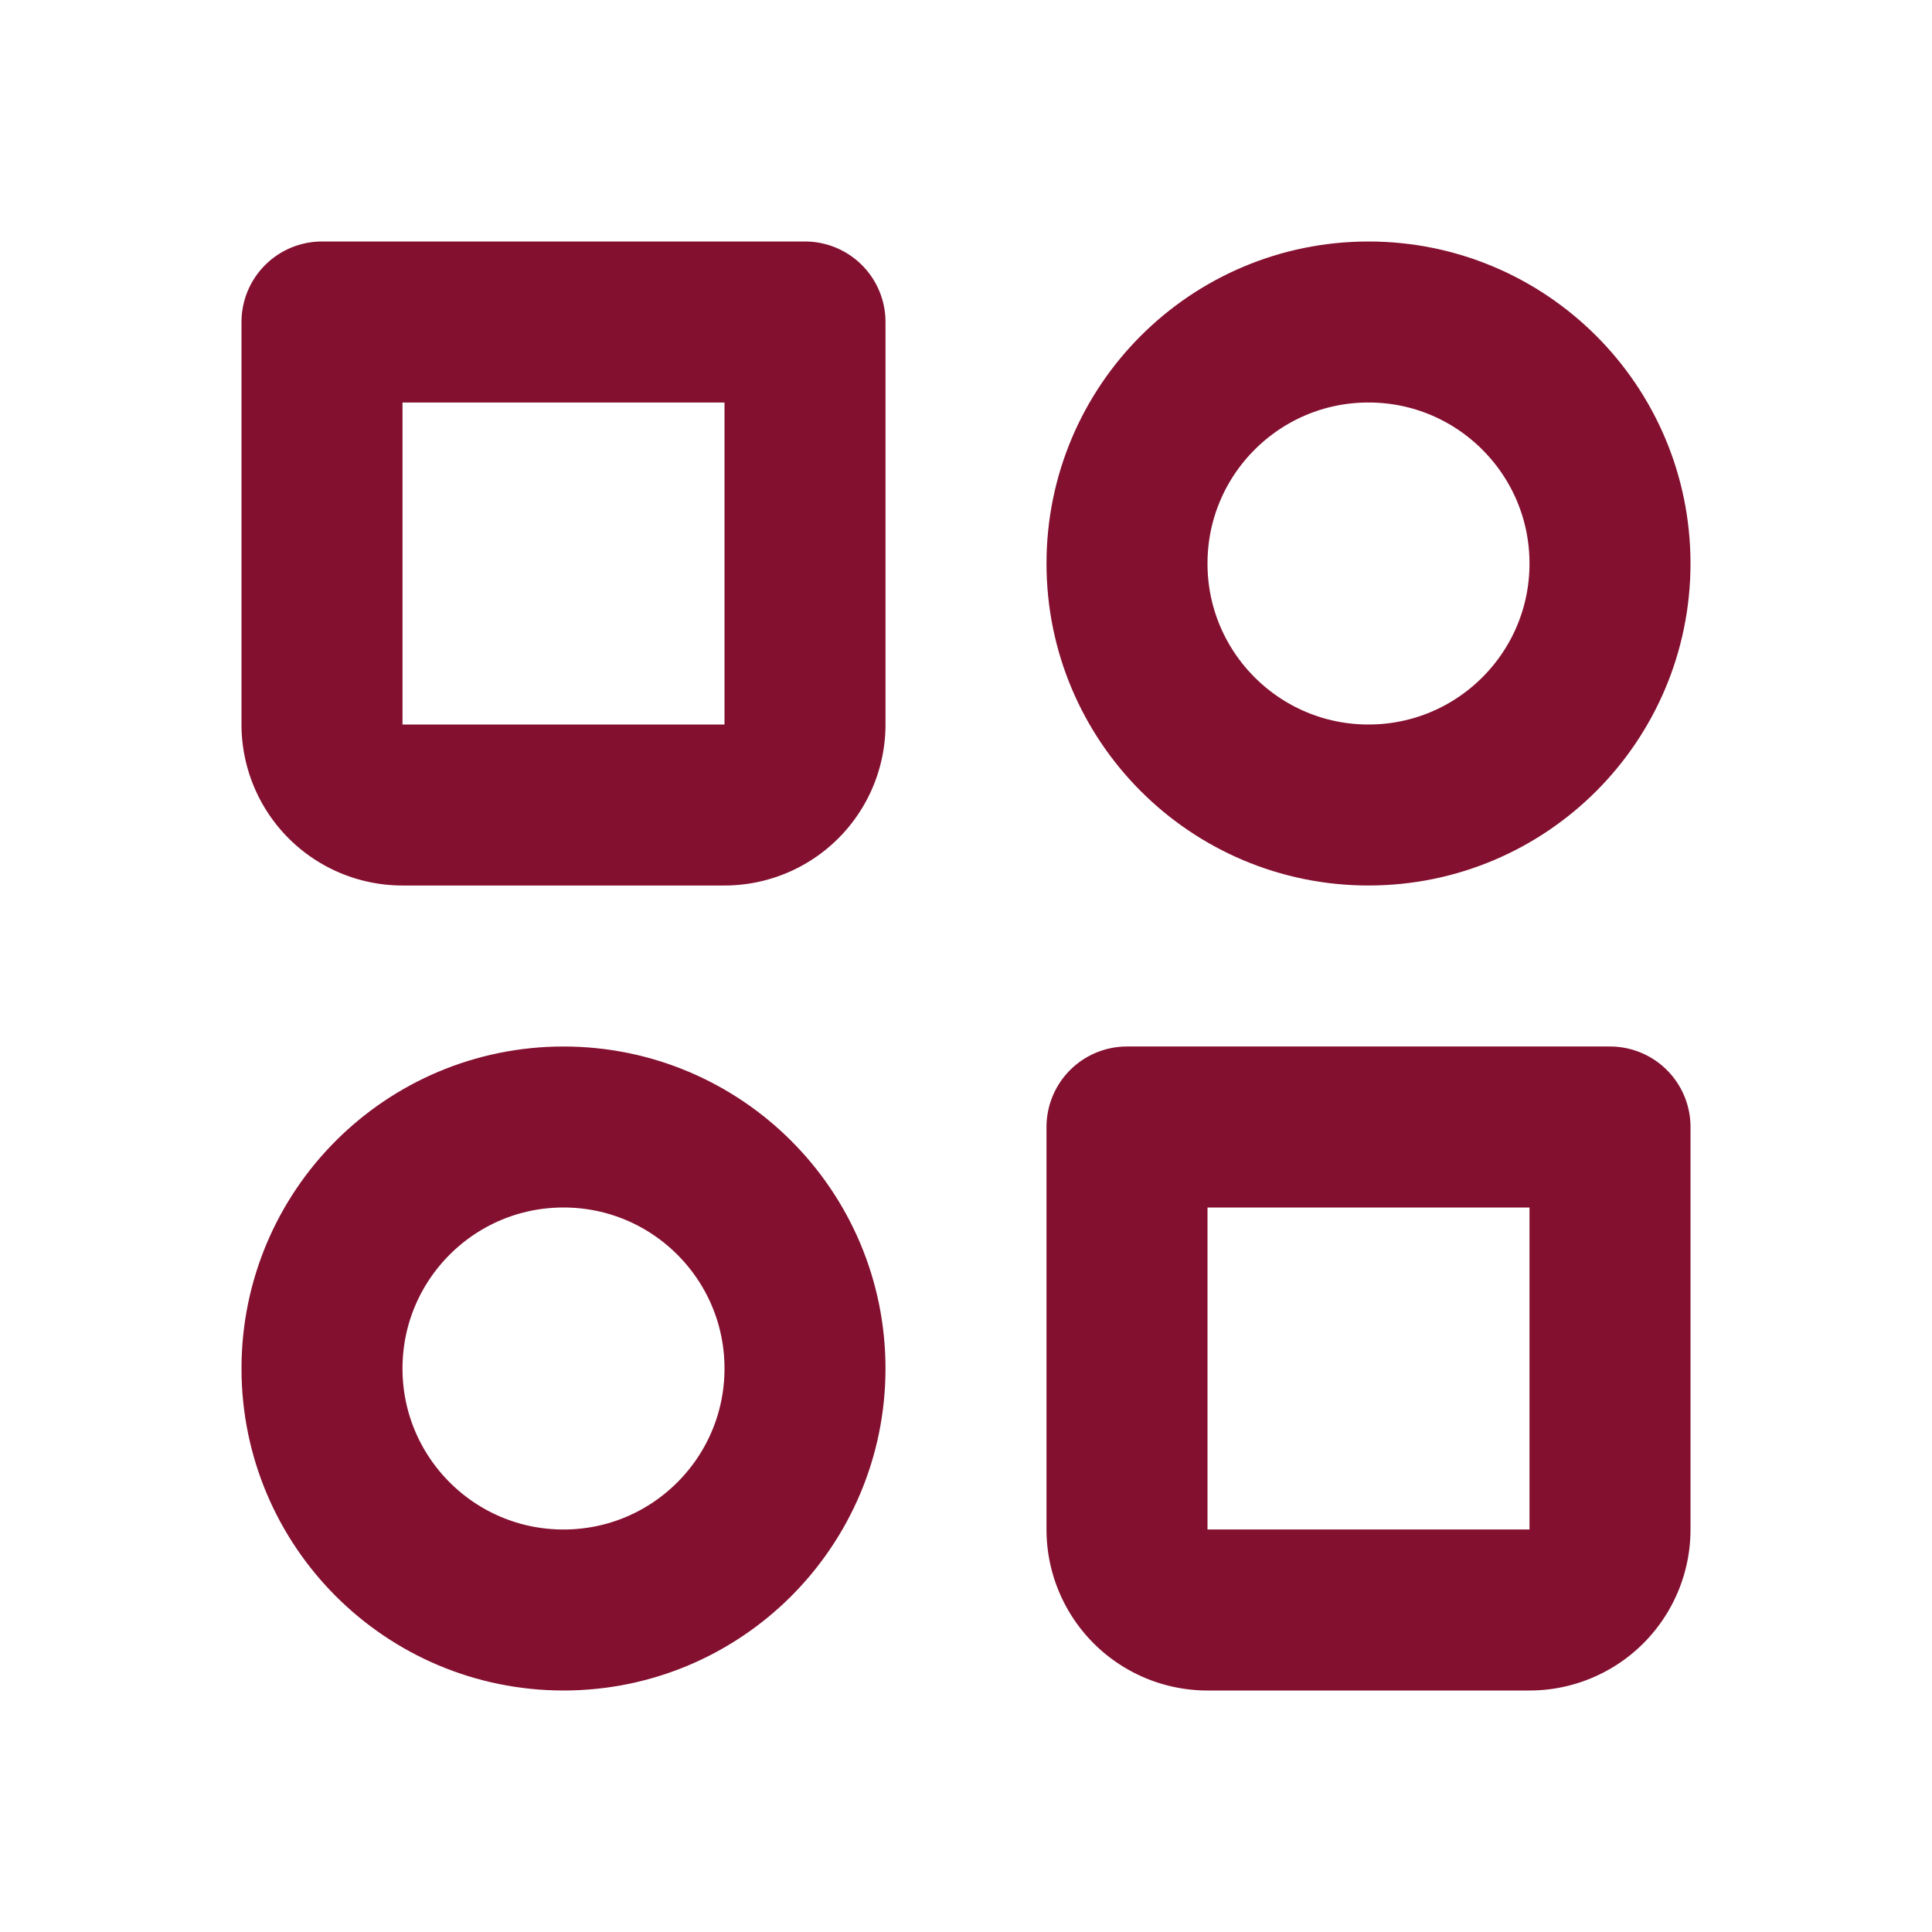 <svg xmlns="http://www.w3.org/2000/svg" width="1em" height="1em" viewBox="0 0 24 24">
    <g fill="none" stroke="#841030" stroke-linecap="round" stroke-linejoin="round" stroke-width="2">
        <circle cx="17" cy="7" r="3" />
        <circle cx="7" cy="17" r="3" />
        <path d="M14 14h6v5a1 1 0 0 1-1 1h-4a1 1 0 0 1-1-1v-5ZM4 4h6v5a1 1 0 0 1-1 1H5a1 1 0 0 1-1-1V4Z" />
    </g>
</svg>
